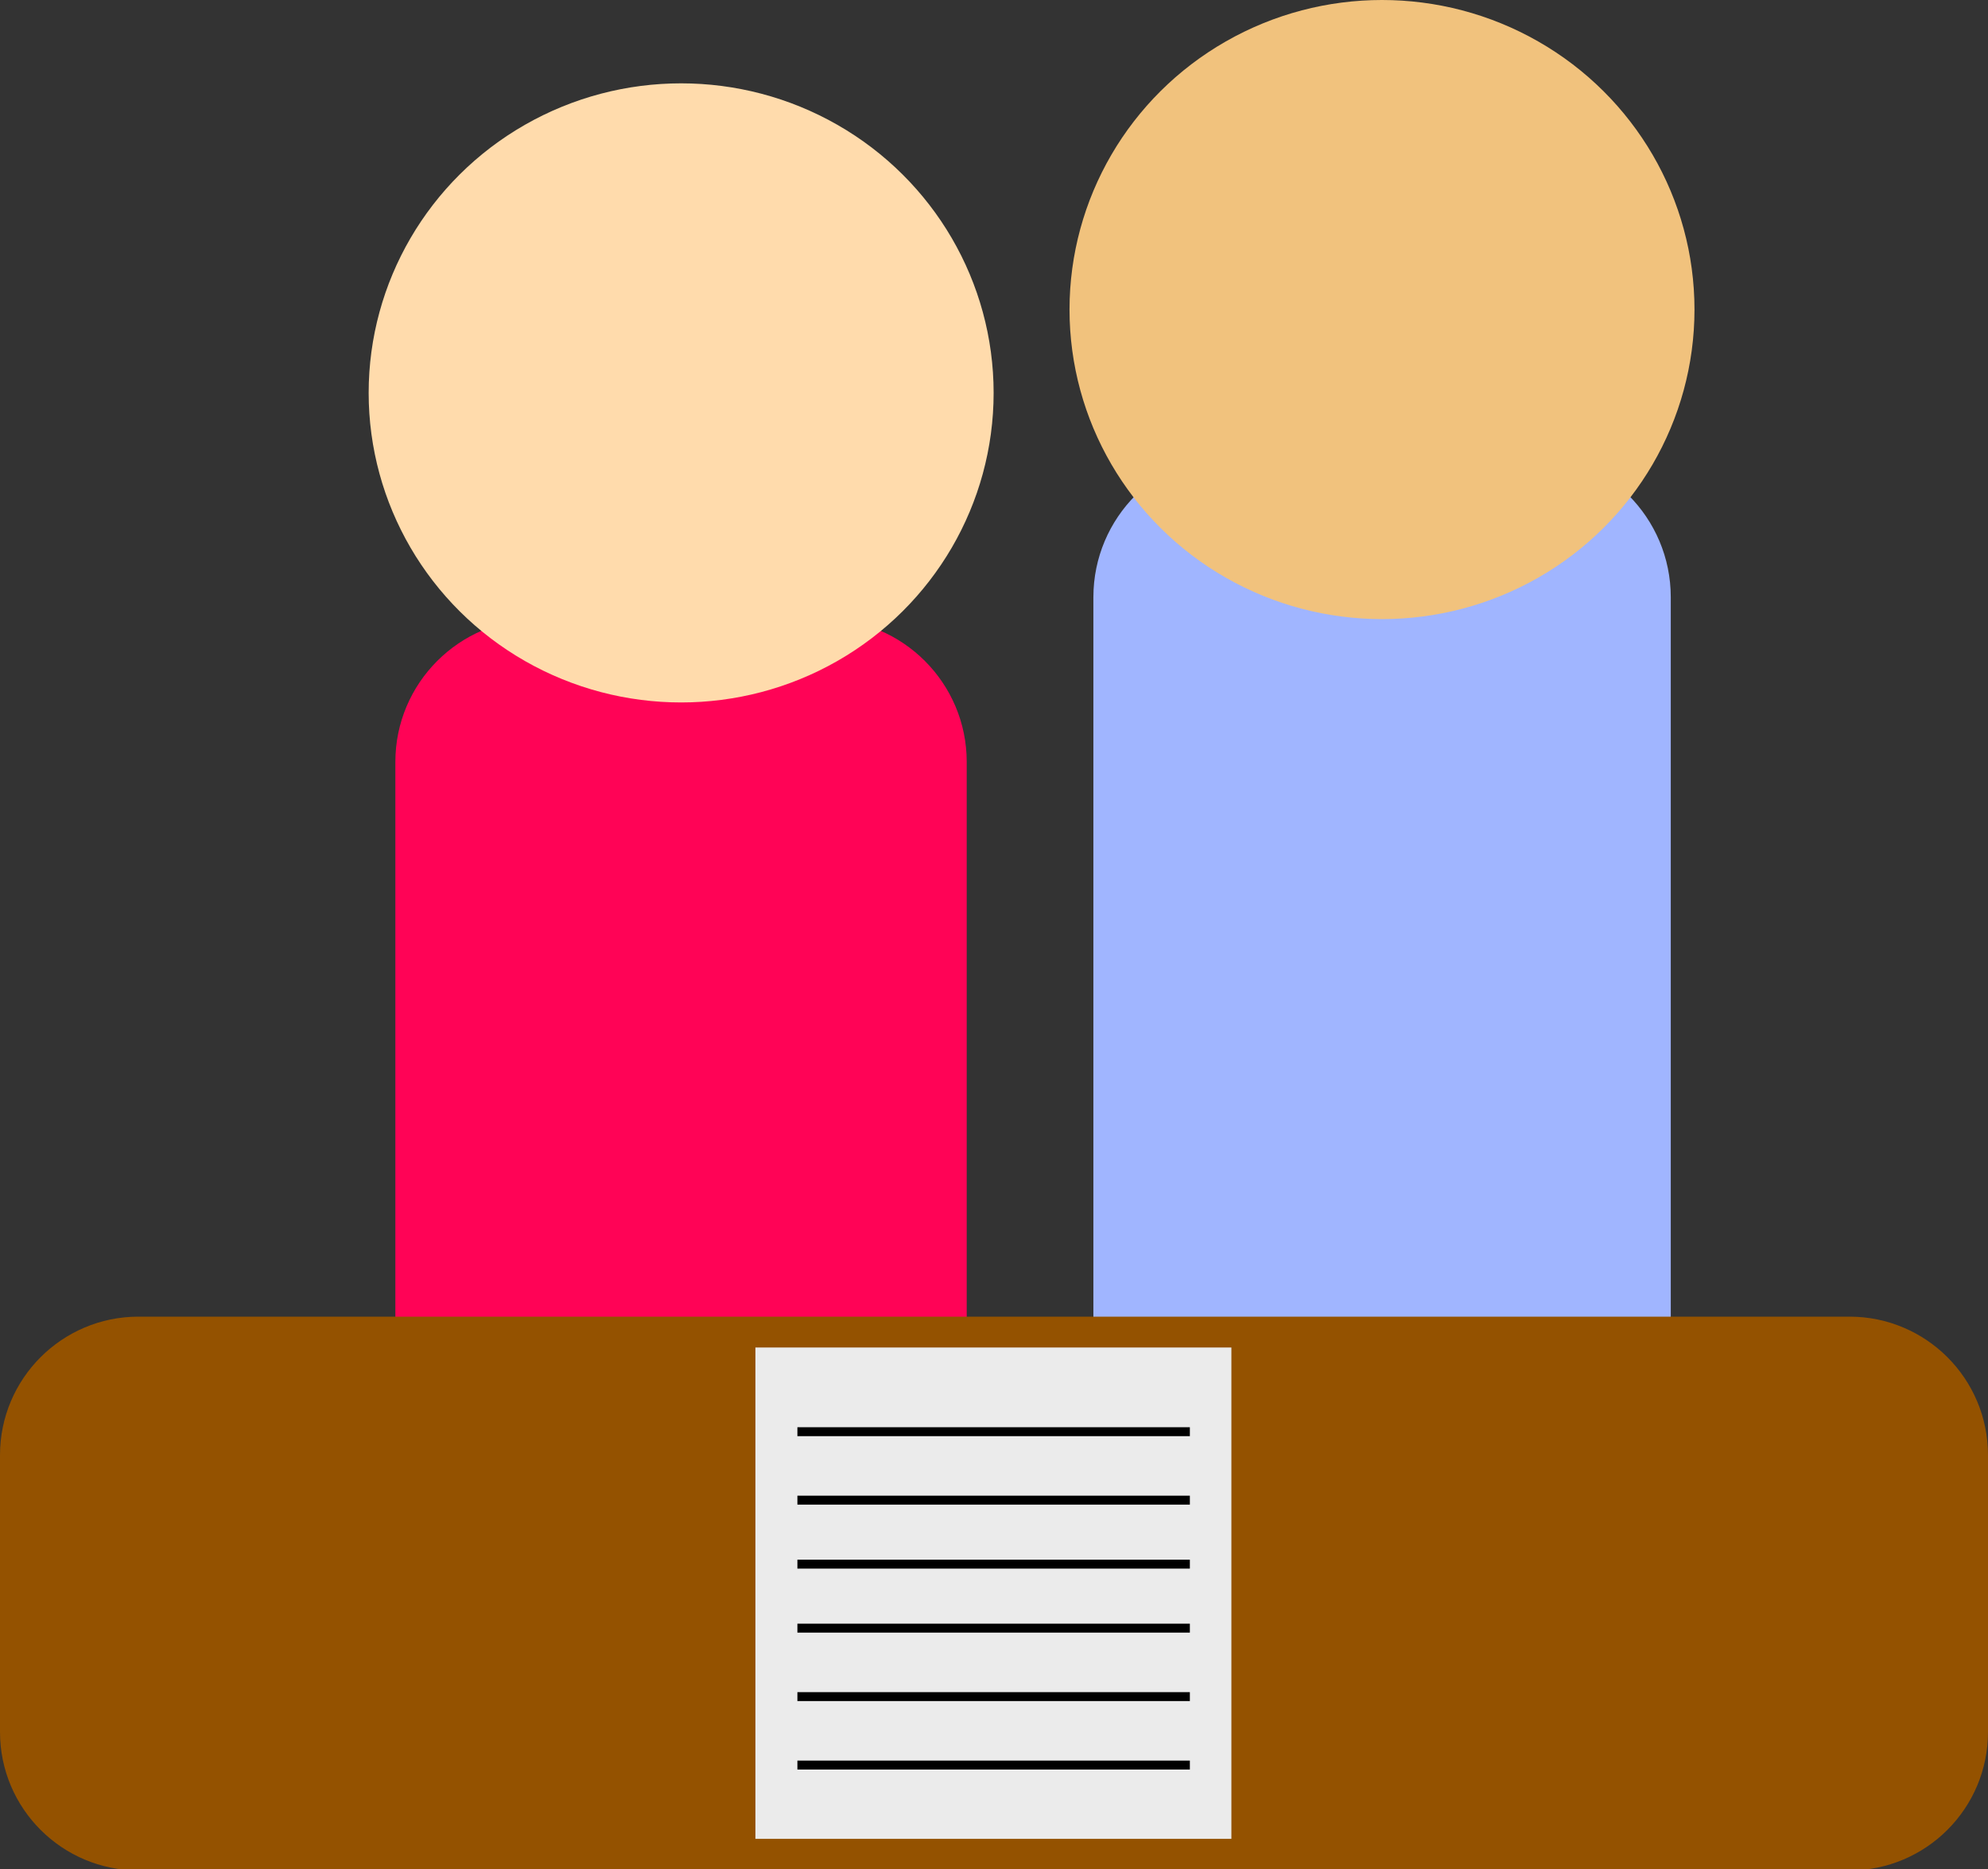 <?xml version="1.0" encoding="UTF-8" standalone="no"?>
<!DOCTYPE svg PUBLIC "-//W3C//DTD SVG 1.1//EN" "http://www.w3.org/Graphics/SVG/1.1/DTD/svg11.dtd">
<svg width="100%" height="100%" viewBox="0 0 668 628" version="1.1" xmlns="http://www.w3.org/2000/svg" xmlns:xlink="http://www.w3.org/1999/xlink" xml:space="preserve" xmlns:serif="http://www.serif.com/" style="fill-rule:evenodd;clip-rule:evenodd;stroke-linejoin:round;stroke-miterlimit:1.414;">
    <rect x="0" y="0" width="668" height="628" fill="#333333" stroke="none"/>
    <g transform="matrix(1,0,0,1,-140.625,-164)">
        <g>
            <g transform="matrix(1.136,0,0,1.129,-38.926,2.806)">
                <path d="M444,369.514C444,346.05 425.068,327 401.75,327L317.25,327C293.932,327 275,346.05 275,369.514L275,656.486C275,679.95 293.932,699 317.25,699L401.75,699C425.068,699 444,679.95 444,656.486L444,369.514Z" style="fill:rgb(255,3,86);"/>
            </g>
            <g transform="matrix(1,0,0,1,68.5,-26)">
                <ellipse cx="301" cy="322" rx="105" ry="104" style="fill:rgb(255,219,172);"/>
            </g>
        </g>
        <g transform="matrix(1,0,0,1,-24.5,-1.13687e-13)">
            <g transform="matrix(1.148,0,0,1.28,216.82,-102.419)">
                <path d="M444,364.903C444,343.984 425.068,327 401.75,327L317.25,327C293.932,327 275,343.984 275,364.903L275,661.097C275,682.016 293.932,699 317.25,699L401.75,699C425.068,699 444,682.016 444,661.097L444,364.903Z" style="fill:rgb(160,181,255);"/>
            </g>
            <g transform="matrix(1,0,0,1,328.5,-54)">
                <ellipse cx="301" cy="322" rx="105" ry="104" style="fill:rgb(241,194,125);"/>
            </g>
        </g>
    </g>
    <g transform="matrix(0.668,0,0,1.938,0,-912.312)">
        <path d="M1000,723C1000,709.754 968.797,699 930.363,699L69.637,699C31.203,699 0,709.754 0,723L0,771C0,784.246 31.203,795 69.637,795L930.363,795C968.797,795 1000,784.246 1000,771L1000,723Z" style="fill:rgb(148,82,0);"/>
    </g>
    <g transform="matrix(1,0,0,1,105,-4.5)">
        <g transform="matrix(0.833,0,0,1.086,38.146,-35.829)">
            <rect x="132.875" y="454" width="192" height="152" style="fill:rgb(235,235,235);"/>
        </g>
        <g transform="matrix(1,0,0,1,-14.062,34)">
            <rect x="177" y="562" width="131.875" height="3"/>
        </g>
        <g transform="matrix(1,0,0,1,-14.062,11)">
            <rect x="177" y="562" width="131.875" height="3"/>
        </g>
        <g transform="matrix(1,0,0,1,-14.062,-12)">
            <rect x="177" y="562" width="131.875" height="3"/>
        </g>
        <g transform="matrix(1,0,0,1,-14.062,-55)">
            <rect x="177" y="562" width="131.875" height="3"/>
        </g>
        <g transform="matrix(1,0,0,1,-14.062,-78)">
            <rect x="177" y="562" width="131.875" height="3"/>
        </g>
        <g transform="matrix(1,0,0,1,-14.062,-33.5)">
            <rect x="177" y="562" width="131.875" height="3"/>
        </g>
    </g>
</svg>
